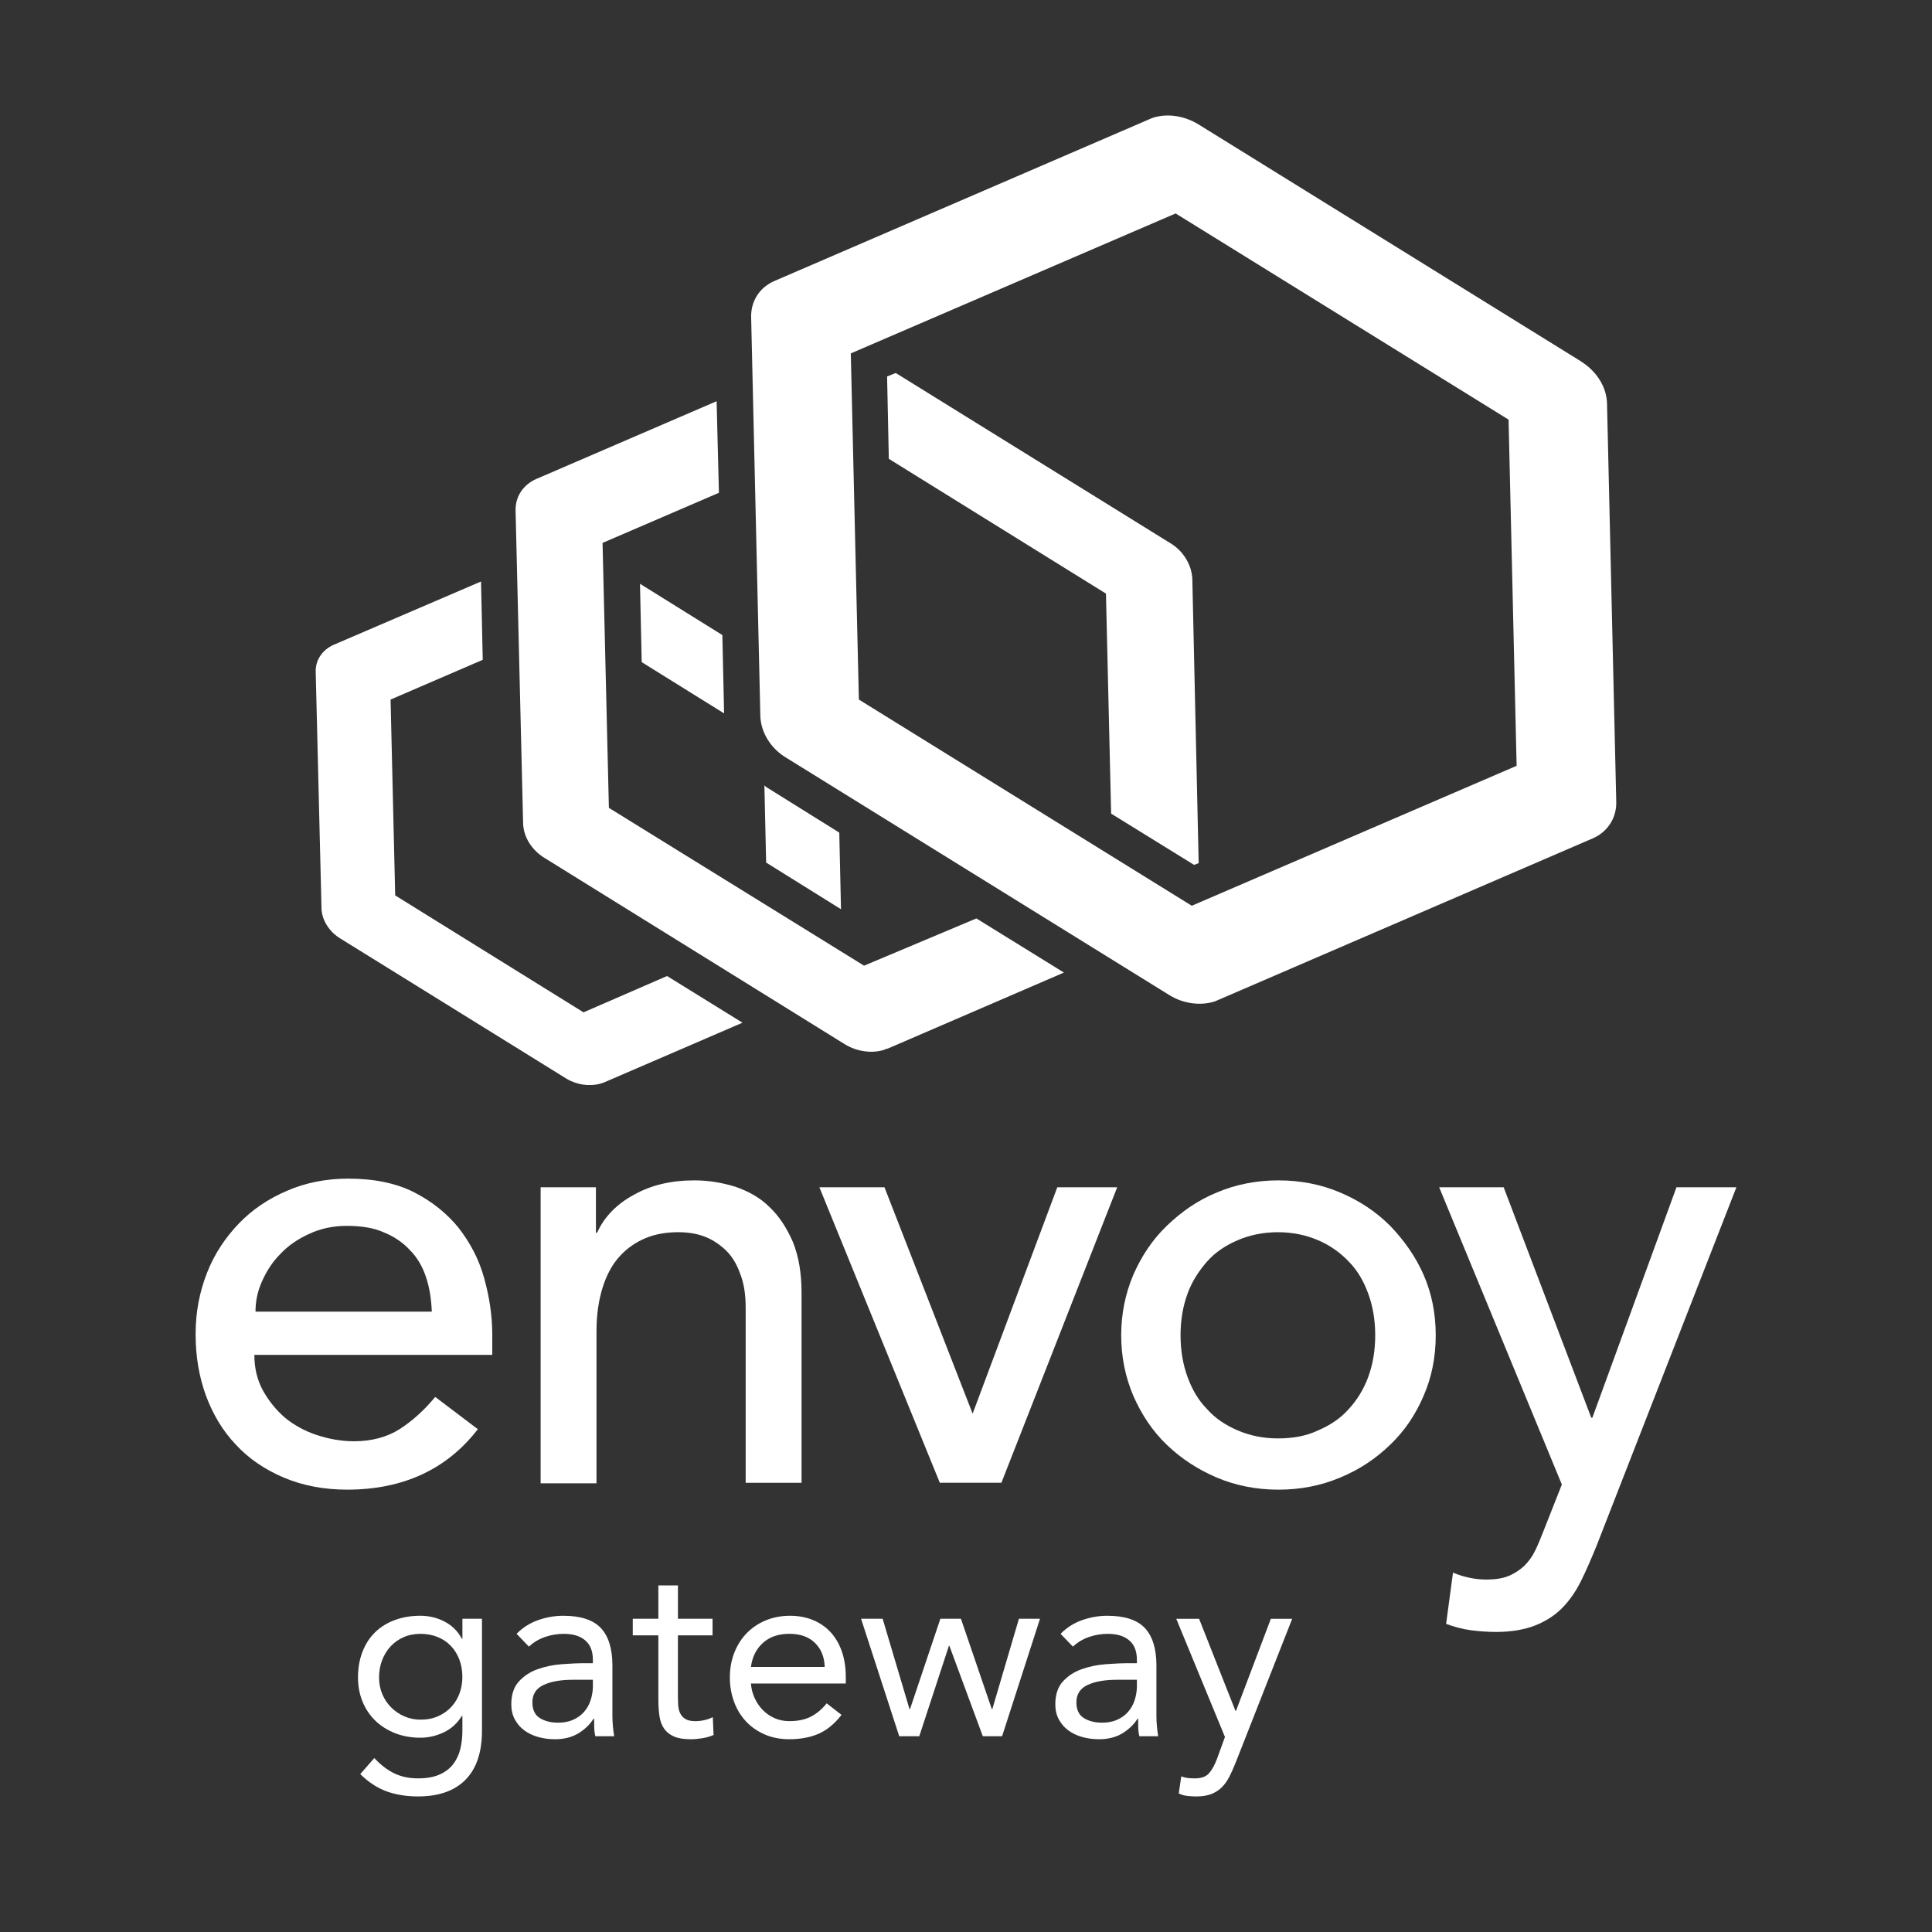 <?xml version="1.0" encoding="UTF-8"?>
<svg xmlns="http://www.w3.org/2000/svg" version="1.1" viewBox="0 0 1000 1000">
  <rect x="0" y="0" width="1000" height="1000" fill="#333333" stroke="none"/>
  <defs>
    <style>
      .cls-1 {
        isolation: isolate;
      }

      .cls-2 {
        fill: #fff;
      }
    </style>
  </defs>
  <!-- Generator: Adobe Illustrator 28.7.1, SVG Export Plug-In . SVG Version: 1.2.0 Build 142)  -->
  <g>
    <g id="Layer_1">
      <path id="path10" class="cls-2" d="M131.67,701.59c0,6.55,1.49,12.82,4.46,18.18,2.99,5.37,6.86,10.13,11.34,14.01,4.76,3.88,10.13,6.86,16.39,8.95,6.26,2.08,12.82,3.27,19.38,3.27,8.94,0,16.99-2.09,23.55-6.25,6.55-4.19,12.82-9.85,18.48-16.7l22.06,16.7c-16.1,20.85-38.76,31.29-67.67,31.29-11.92,0-22.96-2.09-32.79-6.25-9.84-4.19-18.18-9.85-24.75-17-6.86-7.15-11.92-15.8-15.5-25.34-3.57-9.84-5.37-20.28-5.37-31.9s2.09-22.06,5.97-31.9c3.87-9.84,9.54-18.18,16.39-25.34,6.86-7.15,15.21-12.82,25.04-17,9.54-4.16,20.27-6.25,31.6-6.25,13.42,0,25.04,2.39,34.29,7.17,9.24,4.76,16.99,11.02,22.96,18.46,5.96,7.76,10.43,16.11,13.12,25.95,2.68,9.54,4.17,19.38,4.17,29.21v10.44h-123.12v.3h0ZM223.49,678.64c-.3-6.57-1.19-12.24-2.98-17.59-1.79-5.37-4.48-10.14-8.35-14.02-3.58-3.88-8.35-7.15-13.72-9.24-5.37-2.39-11.92-3.28-19.08-3.28s-13.72,1.49-19.38,4.17c-5.97,2.67-11.03,6.25-14.91,10.42-4.18,4.17-7.15,8.94-9.54,14.31-2.38,5.37-3.28,10.44-3.28,15.51h91.23v-.29h0Z"/>
      <path id="path12" class="cls-2" d="M279.53,614.54h28.92v23.54h.6c3.58-8.05,10.13-14.9,19.08-19.67,8.95-5.07,19.38-7.45,31.3-7.45,7.46,0,14.31,1.2,21.17,3.28,6.86,2.39,12.82,5.68,17.59,10.42,5.07,4.78,8.94,10.74,12.22,18.2,2.99,7.45,4.47,16.1,4.47,26.22v98.4h-28.92v-90.35c0-7.15-.89-13.11-2.98-18.17-1.79-5.07-4.47-9.26-7.75-12.24s-6.86-5.37-11.03-6.85c-4.17-1.5-8.64-2.09-13.12-2.09-5.96,0-11.63.9-16.7,2.98-5.06,2.09-9.54,5.07-13.41,9.25-3.88,4.17-6.86,9.54-8.95,16.09-2.08,6.56-3.28,14.01-3.28,22.96v78.71h-28.91v-153.24h-.3,0Z"/>
      <polygon id="polygon14" class="cls-2" points="457.81 614.54 503.43 731.71 547.25 614.54 578.25 614.54 518.33 767.47 486.44 767.47 424.12 614.54 457.81 614.54"/>
      <path id="path16" class="cls-2" d="M580.33,691.15c0-11.03,2.1-21.46,6.27-31.3,4.17-9.54,9.84-18.18,17.3-25.34,7.45-7.17,15.8-13.13,25.93-17.28,9.85-4.19,20.58-6.27,31.9-6.27s22.06,2.08,31.9,6.27c9.84,4.16,18.49,9.82,25.93,17.28,7.16,7.45,13.12,15.8,17.3,25.34,4.17,9.54,6.27,19.97,6.27,31.3s-2.1,21.77-6.27,31.31c-4.18,9.83-9.84,18.18-17.3,25.34-7.44,7.15-15.78,12.82-25.93,17-9.84,4.16-20.56,6.25-31.9,6.25s-22.05-2.09-31.9-6.25c-9.83-4.19-18.48-9.85-25.93-17-7.46-7.15-13.12-15.8-17.3-25.34-4.17-9.84-6.27-20.28-6.27-31.31M611.05,691.15c0,7.76,1.2,14.91,3.58,21.47,2.38,6.55,5.66,12.21,10.12,16.7,4.19,4.78,9.56,8.35,15.81,11.03,6.25,2.68,13.12,4.17,20.87,4.17s14.61-1.2,20.87-4.17c6.25-2.69,11.62-6.25,15.81-11.03,4.16-4.48,7.74-10.15,10.12-16.7,2.39-6.56,3.58-13.72,3.58-21.47s-1.19-14.9-3.58-21.46c-2.38-6.56-5.66-12.23-10.12-16.7-4.19-4.47-9.56-8.35-15.81-11.03-6.25-2.68-13.12-4.17-20.87-4.17s-14.62,1.49-20.87,4.17c-6.25,2.69-11.62,6.27-15.81,11.03-4.16,4.77-7.74,10.14-10.12,16.7s-3.58,13.71-3.58,21.46"/>
      <path id="path18" class="cls-2" d="M744.91,614.54h33.39l45.32,119.24h.59l43.52-119.24h31.02l-72.44,185.73c-2.69,6.56-5.37,12.82-8.06,18.19-2.68,5.37-5.96,10.13-9.85,14.01-3.86,3.87-8.64,6.86-14.01,8.94-5.37,2.09-12.21,3.28-19.97,3.28-4.17,0-8.64-.3-13.12-.89-4.46-.59-8.65-1.78-12.8-3.27l3.57-26.55c5.66,2.39,11.62,3.59,17.29,3.59,4.48,0,8.35-.59,11.33-1.79,2.99-1.19,5.66-2.98,8.05-5.07,2.39-2.39,4.19-4.76,5.66-7.74,1.51-3,2.98-6.56,4.48-10.44l9.53-24.14-63.49-153.83v-.02Z"/>
      <polygon id="polygon20" class="cls-2" points="374.79 369.25 373.89 328.7 331.26 302.17 332.15 342.72 374.79 369.25"/>
      <path id="path22" class="cls-2" d="M435.3,470.61l-.89-39.65-37.26-23.25c-.6-.3-1.19-.89-1.5-1.2l.9,39.95,38.75,24.15h0Z"/>
      <path id="path24" class="cls-2" d="M302.04,523.99l-97.49-60.53-2.39-101.37,47.71-20.57-.89-40.54-76.32,32.79c-5.96,2.68-9.54,8.04-9.24,14.31l2.98,121.63c0,6.27,3.88,12.53,9.83,16.1l116.87,72.45c5.37,3.28,11.92,4.17,17.58,2.68.6-.29,1.19-.29,1.79-.59l71.85-31-39.05-24.16-43.23,18.79h0Z"/>
      <path id="path26" class="cls-2" d="M617.16,299.78c-.29-7.15-4.47-14.6-11.62-18.78l-141.91-87.94-4.47,1.79.89,42.63,112.39,69.77,2.68,113.88,42.93,26.53,2.38-.89-3.28-146.98h.01Z"/>
      <path id="path28" class="cls-2" d="M447.23,499.83l-132.07-81.68-3.28-137.14,60.23-25.94-1.19-47.4-93.32,40.24c-6.86,2.99-11.03,9.25-10.73,16.7l3.88,160.99c0,7.45,4.47,14.61,11.63,18.79l154.72,96c6.26,3.87,14.01,5.06,20.57,2.98.59-.31,1.19-.6,1.79-.6l91.22-39.37-45.31-28.02-58.13,24.45h-.01Z"/>
      <path id="path30" class="cls-2" d="M818.4,187.09l-198.26-122.82c-7.45-4.47-16.09-5.67-23.54-3.28-.6.3-1.5.6-2.09.89l-193.49,83.48c-7.75,3.28-12.52,10.44-12.22,19.08l4.76,206.31c.31,8.35,5.37,16.7,13.42,21.47l198.26,122.83c7.15,4.47,16.1,5.66,23.53,3.29.6-.31,1.51-.6,2.1-.9l193.48-83.48c7.74-3.28,12.52-10.74,12.22-19.08l-4.78-206.3c-.3-8.35-5.37-16.4-13.41-21.47M616.86,468.82l-172.31-106.73-4.18-179.17,168.14-72.44,172.32,106.72,4.17,179.18-168.15,72.44h.01Z"/>
      <g class="cls-1">
        <path class="cls-2" d="M249.46,895.93c0,11.08-2.84,19.5-8.51,25.26-5.67,5.76-13.88,8.64-24.61,8.64-5.97,0-11.36-.87-16.17-2.6-4.81-1.73-9.37-4.72-13.7-8.96l7.27-8.31c3.2,3.46,6.6,6.08,10.2,7.86,3.59,1.77,7.73,2.66,12.4,2.66s8.25-.67,11.23-2.01c2.99-1.34,5.35-3.16,7.08-5.46,1.73-2.29,2.94-4.92,3.64-7.86.69-2.94,1.04-6.02,1.04-9.22v-7.79h-.26c-2.42,3.9-5.58,6.75-9.48,8.57s-7.88,2.73-11.95,2.73c-4.76,0-9.14-.78-13.12-2.34-3.98-1.56-7.4-3.72-10.26-6.49-2.86-2.77-5.06-6.06-6.62-9.87-1.56-3.81-2.34-7.96-2.34-12.47,0-4.94.78-9.39,2.34-13.38,1.56-3.98,3.74-7.34,6.56-10.07,2.81-2.73,6.21-4.83,10.2-6.3,3.98-1.47,8.4-2.21,13.25-2.21,2.08,0,4.16.24,6.23.71,2.08.48,4.09,1.21,6.04,2.21,1.95,1,3.7,2.25,5.26,3.77,1.56,1.52,2.86,3.27,3.9,5.26h.26v-10.39h10.13v58.06ZM196.2,868.27c0,3.12.56,6,1.69,8.64,1.12,2.64,2.66,4.94,4.61,6.88s4.22,3.49,6.82,4.61c2.6,1.13,5.37,1.69,8.31,1.69,3.46,0,6.54-.6,9.22-1.82,2.68-1.21,4.96-2.83,6.82-4.87,1.86-2.03,3.27-4.37,4.22-7.01.95-2.64,1.43-5.43,1.43-8.38,0-3.29-.52-6.3-1.56-9.03s-2.51-5.08-4.42-7.08c-1.91-1.99-4.2-3.53-6.88-4.61-2.69-1.08-5.63-1.62-8.83-1.62s-6.13.58-8.77,1.75c-2.64,1.17-4.89,2.77-6.75,4.81-1.86,2.04-3.31,4.42-4.35,7.14s-1.56,5.69-1.56,8.9Z"/>
        <path class="cls-2" d="M267.38,845.67c3.12-3.2,6.82-5.56,11.1-7.08,4.29-1.51,8.64-2.27,13.05-2.27,9,0,15.5,2.12,19.48,6.36,3.98,4.24,5.97,10.7,5.97,19.35v26.11c0,1.73.09,3.53.26,5.39.17,1.86.39,3.57.65,5.13h-9.74c-.35-1.38-.54-2.92-.58-4.61-.04-1.69-.06-3.18-.06-4.48h-.26c-1.99,3.12-4.66,5.67-7.99,7.66-3.33,1.99-7.34,2.99-12.01,2.99-3.12,0-6.04-.39-8.77-1.17s-5.11-1.93-7.14-3.44c-2.04-1.51-3.66-3.4-4.87-5.65-1.21-2.25-1.82-4.85-1.82-7.79,0-5.02,1.3-8.96,3.9-11.82,2.6-2.86,5.82-4.98,9.68-6.36,3.85-1.38,8.01-2.25,12.47-2.6,4.46-.34,8.55-.52,12.27-.52h3.9v-1.82c0-4.42-1.32-7.75-3.96-10-2.64-2.25-6.34-3.38-11.1-3.38-3.29,0-6.52.54-9.68,1.62-3.16,1.08-5.95,2.75-8.38,5l-6.36-6.62ZM296.73,869.44c-6.49,0-11.65.91-15.46,2.73-3.81,1.82-5.71,4.8-5.71,8.96,0,3.81,1.28,6.52,3.83,8.12,2.55,1.6,5.73,2.4,9.55,2.4,2.94,0,5.52-.5,7.73-1.49,2.21-1,4.05-2.32,5.52-3.96,1.47-1.64,2.6-3.57,3.38-5.78s1.21-4.57,1.3-7.08v-3.9h-10.13Z"/>
        <path class="cls-2" d="M368.81,846.45h-17.92v30.39c0,1.99.04,3.83.13,5.52.08,1.69.43,3.16,1.04,4.42.6,1.26,1.51,2.25,2.73,2.99,1.21.74,2.94,1.1,5.19,1.1,1.47,0,2.99-.17,4.55-.52,1.56-.34,3.03-.86,4.42-1.56l.39,9.22c-1.73.78-3.66,1.34-5.78,1.69-2.12.34-4.14.52-6.04.52-3.64,0-6.54-.48-8.7-1.43-2.17-.95-3.85-2.29-5.07-4.03-1.21-1.73-2.01-3.87-2.4-6.43-.39-2.55-.58-5.39-.58-8.51v-33.38h-13.25v-8.57h13.25v-17.27h10.13v17.27h17.92v8.57Z"/>
        <path class="cls-2" d="M435.57,887.62c-3.64,4.68-7.62,7.95-11.95,9.81-4.33,1.86-9.35,2.79-15.07,2.79-4.76,0-9.05-.84-12.86-2.53-3.81-1.69-7.04-3.96-9.68-6.82-2.64-2.86-4.68-6.23-6.1-10.13s-2.14-8.05-2.14-12.47c0-4.68.78-8.98,2.34-12.92,1.56-3.94,3.72-7.32,6.49-10.13,2.77-2.81,6.06-5,9.87-6.56,3.81-1.56,7.97-2.34,12.47-2.34,4.24,0,8.14.71,11.69,2.14,3.55,1.43,6.6,3.51,9.16,6.23,2.55,2.73,4.52,6.06,5.91,10,1.38,3.94,2.08,8.42,2.08,13.44v3.25h-49.09c.17,2.6.8,5.09,1.88,7.47,1.08,2.38,2.49,4.46,4.22,6.23,1.73,1.78,3.77,3.18,6.1,4.22s4.89,1.56,7.66,1.56c4.42,0,8.14-.78,11.17-2.34,3.03-1.56,5.76-3.85,8.18-6.88l7.66,5.97ZM426.87,862.81c-.17-5.2-1.86-9.35-5.07-12.47-3.2-3.12-7.62-4.68-13.25-4.68s-10.18,1.56-13.64,4.68c-3.46,3.12-5.54,7.27-6.23,12.47h38.19Z"/>
        <path class="cls-2" d="M518.69,898.66h-10l-17.28-46.76h-.26l-15.33,46.76h-10.39l-19.74-60.78h11.17l13.9,46.76h.26l15.71-46.76h10.65l15.98,46.76h.26l13.77-46.76h10.91l-19.61,60.78Z"/>
        <path class="cls-2" d="M548.96,845.67c3.12-3.2,6.82-5.56,11.1-7.08,4.29-1.51,8.64-2.27,13.05-2.27,9,0,15.5,2.12,19.48,6.36,3.98,4.24,5.97,10.7,5.97,19.35v26.11c0,1.73.08,3.53.26,5.39.17,1.86.39,3.57.65,5.13h-9.74c-.35-1.38-.54-2.92-.58-4.61-.04-1.69-.06-3.18-.06-4.48h-.26c-1.99,3.12-4.66,5.67-7.99,7.66-3.33,1.99-7.34,2.99-12.01,2.99-3.12,0-6.04-.39-8.77-1.17s-5.11-1.93-7.14-3.44c-2.04-1.51-3.66-3.4-4.87-5.65-1.21-2.25-1.82-4.85-1.82-7.79,0-5.02,1.3-8.96,3.9-11.82s5.82-4.98,9.68-6.36c3.85-1.38,8.01-2.25,12.47-2.6,4.46-.34,8.55-.52,12.27-.52h3.9v-1.82c0-4.42-1.32-7.75-3.96-10-2.64-2.25-6.34-3.38-11.11-3.38-3.29,0-6.52.54-9.68,1.62-3.16,1.08-5.95,2.75-8.38,5l-6.36-6.62ZM578.31,869.44c-6.49,0-11.65.91-15.46,2.73-3.81,1.82-5.71,4.8-5.71,8.96,0,3.81,1.28,6.52,3.83,8.12,2.55,1.6,5.74,2.4,9.55,2.4,2.94,0,5.52-.5,7.73-1.49,2.21-1,4.05-2.32,5.52-3.96,1.47-1.64,2.6-3.57,3.38-5.78s1.21-4.57,1.3-7.08v-3.9h-10.13Z"/>
        <path class="cls-2" d="M639.48,912.56c-1.04,2.6-2.1,4.96-3.18,7.08-1.08,2.12-2.38,3.94-3.9,5.46-1.52,1.51-3.33,2.68-5.46,3.51-2.12.82-4.7,1.23-7.73,1.23-1.47,0-3.01-.09-4.61-.26-1.6-.17-3.1-.61-4.48-1.3l1.3-8.83c1.04.43,2.12.71,3.25.84,1.12.13,2.42.2,3.9.2,3.29,0,5.71-.91,7.27-2.73s2.9-4.24,4.03-7.27l4.16-11.43-25.2-61.17h11.82l18.83,47.67h.26l18.05-47.67h11.04l-29.35,74.68Z"/>
      </g>
    </g>
  </g>
</svg>